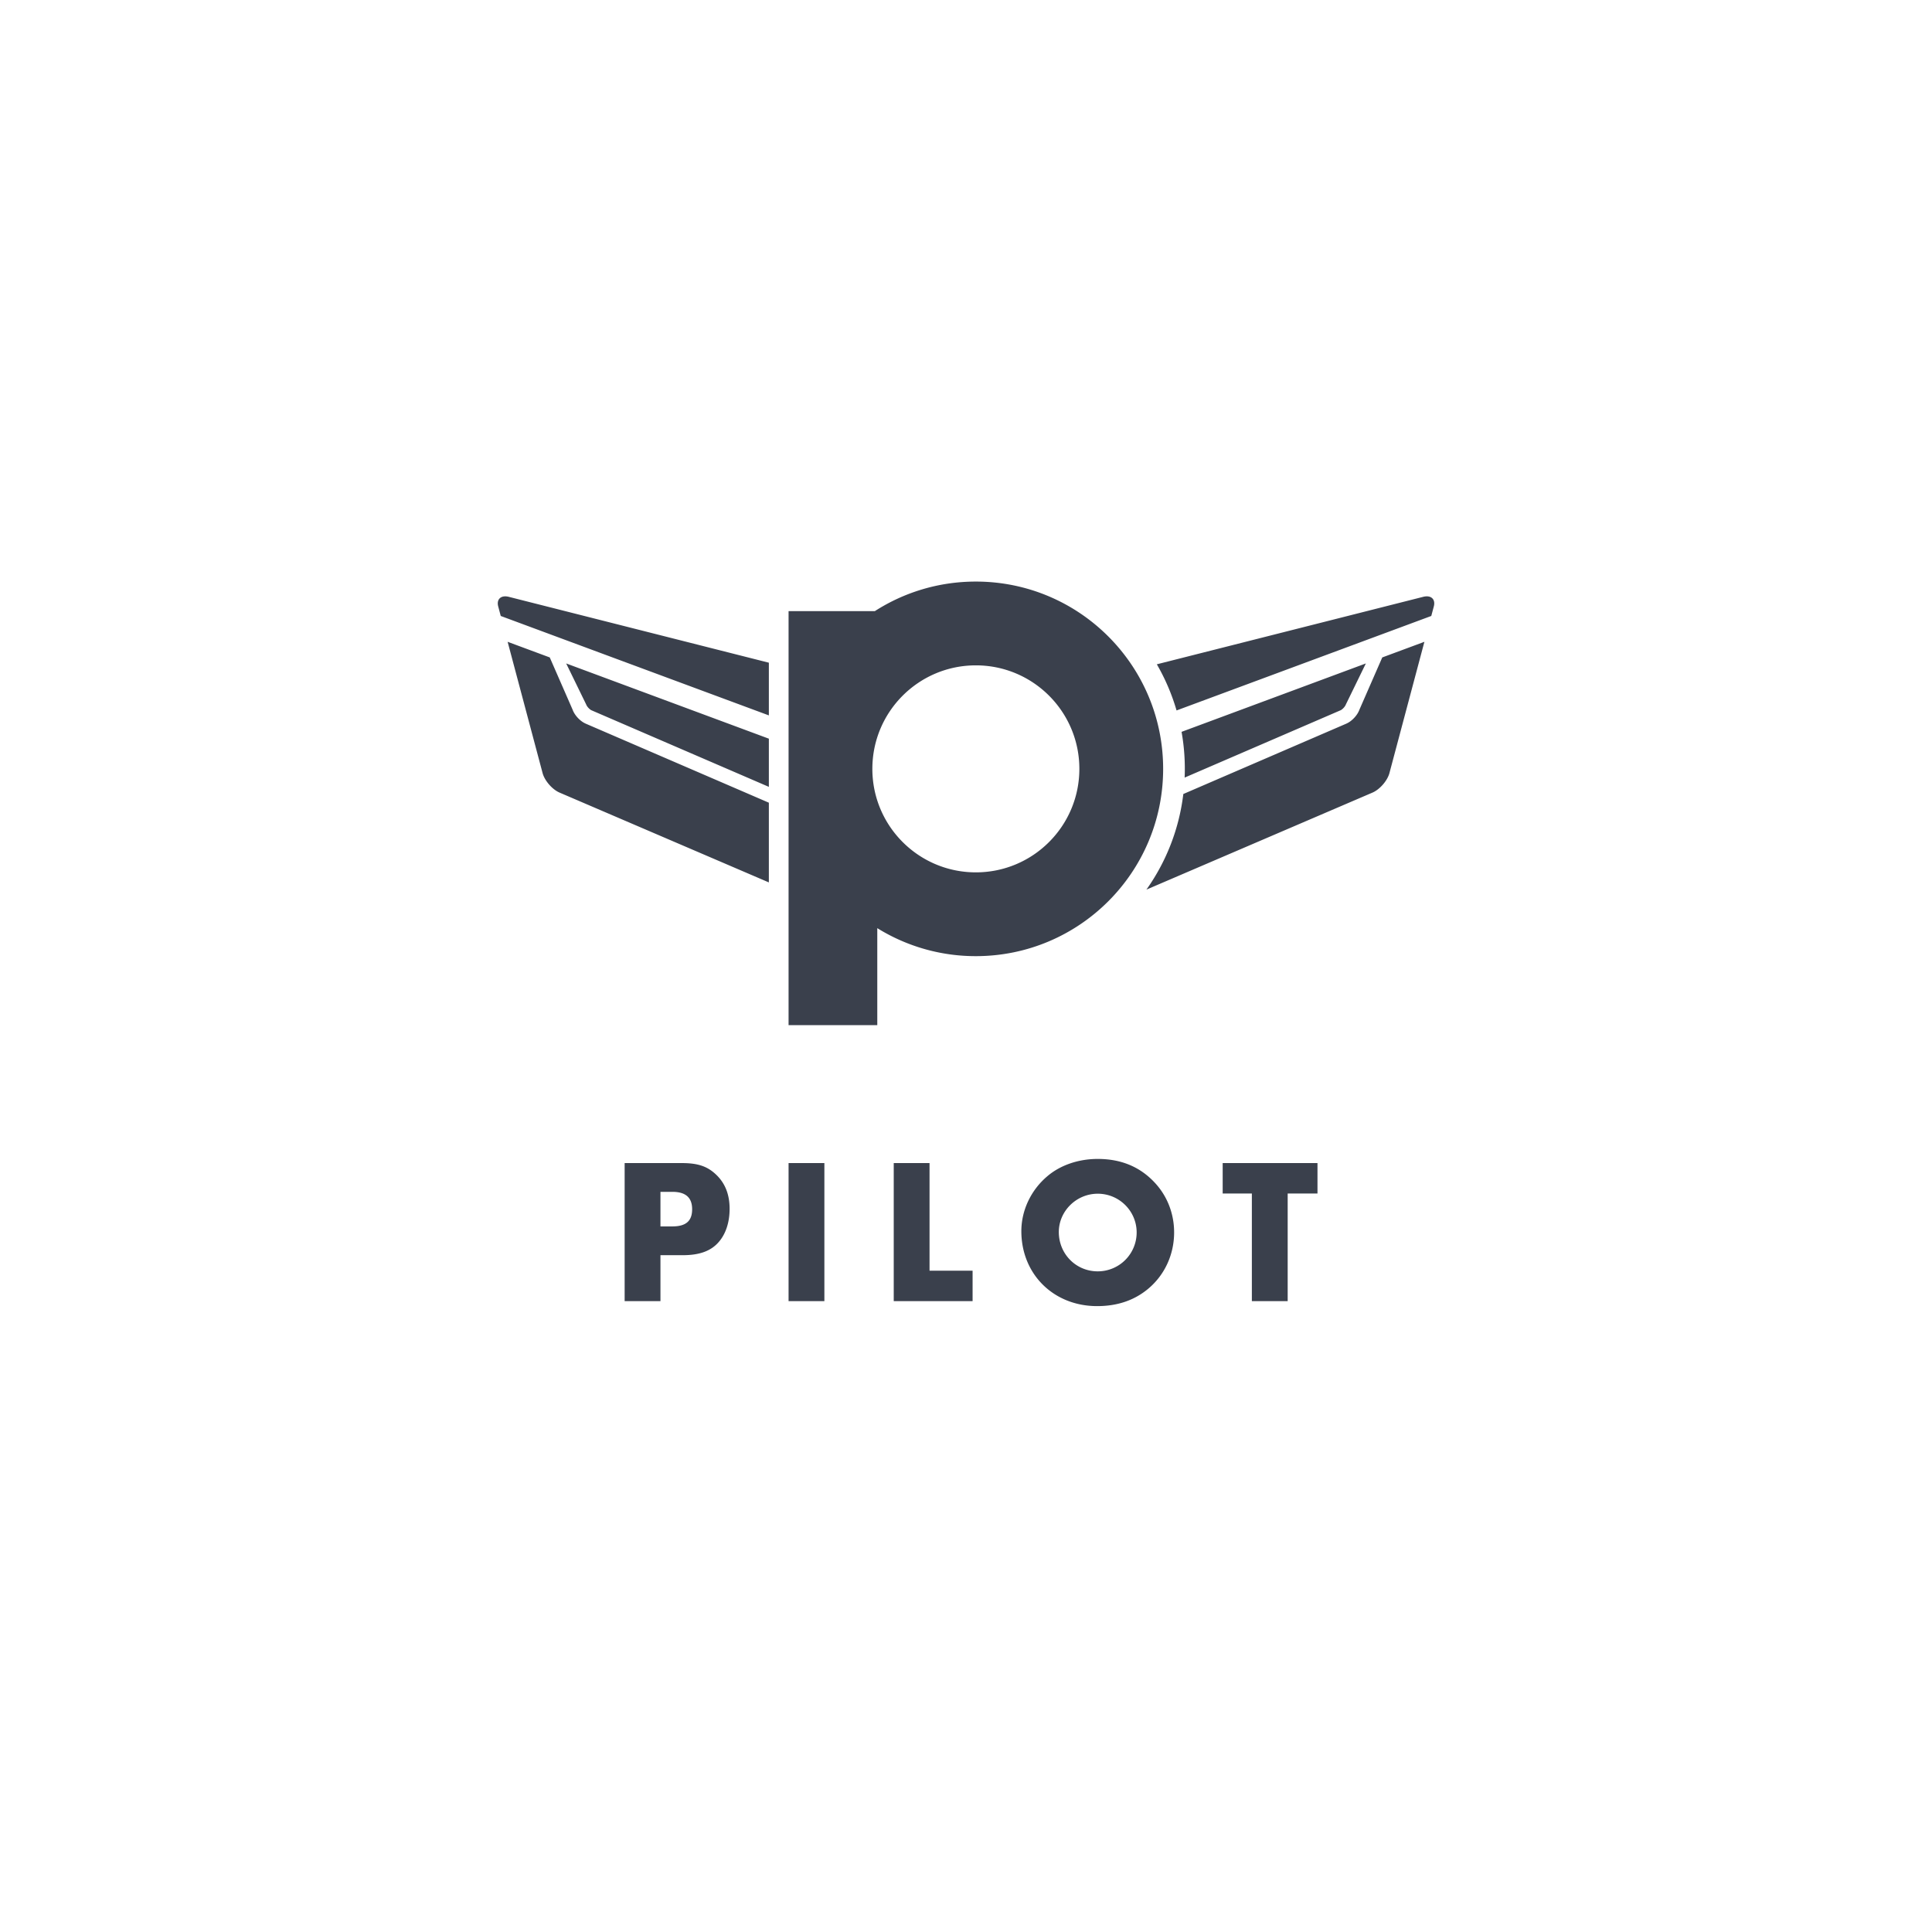 <svg width="196" height="196" viewBox="0 0 196 196" xmlns="http://www.w3.org/2000/svg"><title>Pilot</title><path d="M67.003 127.338h2.268c1.68 0 2.836-.42 3.613-1.302.735-.82 1.134-2.016 1.134-3.402 0-1.47-.462-2.604-1.365-3.465-.903-.862-1.87-1.177-3.507-1.177H63.37V132h3.633v-4.662zm0-2.92v-3.506h1.218c1.345 0 1.996.588 1.996 1.764 0 1.197-.63 1.743-2.016 1.743h-1.197zm16.63-6.425H80V132h3.633v-14.007zm10.67 0h-3.634V132h8v-3.087h-4.368v-10.92zm17.06-.42c-1.952 0-3.8.63-5.123 1.764-1.66 1.407-2.625 3.465-2.625 5.565 0 4.368 3.276 7.602 7.686 7.602 2.06 0 3.78-.588 5.188-1.764 1.68-1.407 2.625-3.486 2.625-5.712 0-1.932-.714-3.738-2.016-5.103-1.49-1.575-3.402-2.352-5.733-2.352zm0 3.528c2.185 0 3.95 1.765 3.95 3.928a3.943 3.943 0 0 1-3.95 3.948c-2.204 0-3.947-1.764-3.947-3.99 0-2.12 1.785-3.885 3.948-3.885zm19.27-.02h3.025v-3.087h-9.618v3.087H127V132h3.634v-10.92zM88.75 62c2.956-1.9 6.474-3 10.25-3 10.493 0 19 8.507 19 19s-8.507 19-19 19a18.91 18.91 0 0 1-10-2.84V104h-9V62h8.75zM99 88.5c5.8 0 10.5-4.7 10.5-10.5S104.8 67.5 99 67.5 88.5 72.2 88.5 78 93.2 88.5 99 88.5zm17.305 1.75l22.93-9.84c.743-.317 1.518-1.21 1.723-1.984l3.547-13.316-4.275 1.586-2.313 5.29c-.207.58-.77 1.184-1.338 1.43l-16.532 7.136a21.083 21.083 0 0 1-3.743 9.698zm3.877-11.364l15.812-6.827c.19-.083.462-.373.532-.57l2.04-4.184-18.697 6.94a21.328 21.328 0 0 1 .312 4.64zm-.82-6.812l25.84-9.585.258-.967c.194-.735-.285-1.174-1.072-.975l-27.028 6.846a21.077 21.077 0 0 1 2 4.68zM78 89.52l-21.23-9.11c-.744-.317-1.52-1.21-1.725-1.984L51.498 65.11l4.275 1.586 2.313 5.29c.207.58.77 1.184 1.338 1.43L78 81.433v8.087zm0-9.694L60.01 72.06c-.19-.083-.463-.373-.532-.57l-2.04-4.184L78 74.938v4.888zm0-7.25L50.8 62.49l-.257-.967c-.194-.735.286-1.174 1.072-.975L78 67.23v5.347z" fill="#3A404C" fill-rule="evenodd"/></svg>
